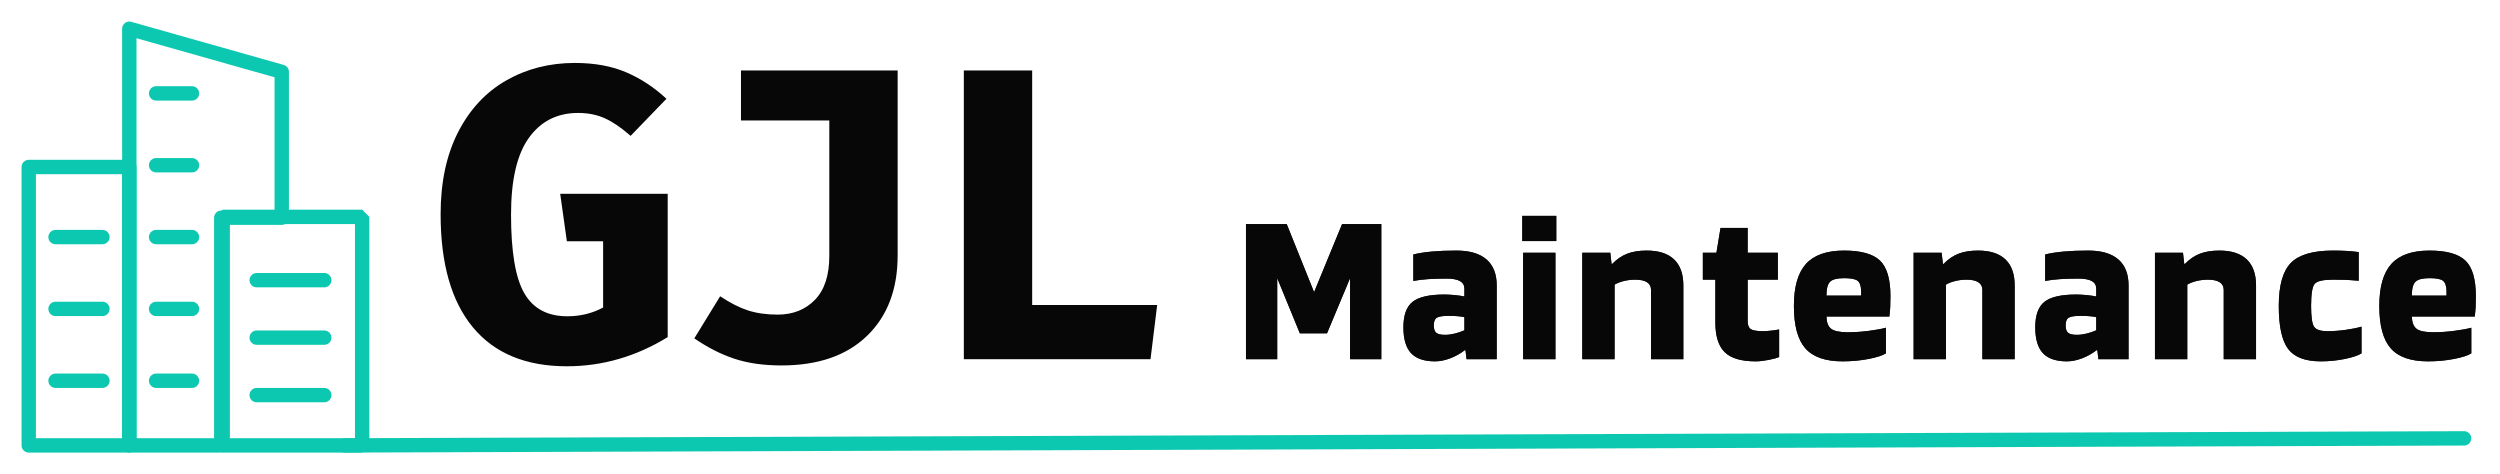 <?xml version="1.0" encoding="UTF-8"?>
<svg width="174px" height="33px" viewBox="0 0 174 33" version="1.1" xmlns="http://www.w3.org/2000/svg" xmlns:xlink="http://www.w3.org/1999/xlink">
    <!-- Generator: Sketch 61.2 (89653) - https://sketch.com -->
    <title>GJL Logo</title>
    <desc>Created with Sketch.</desc>
    <defs>
        <path d="M87.895,23 L87.895,17.36 L89.47,21.2 L91.36,21.2 L92.965,17.36 L92.965,23 L95.14,23 L95.14,13.595 L92.41,13.595 L90.46,18.335 L88.555,13.595 L85.72,13.595 L85.72,23 L87.895,23 Z M98.882,23.15 C99.212,23.15 99.562,23.08 99.932,22.94 C100.302,22.8 100.642,22.61 100.952,22.37 L100.952,22.37 L100.997,22.37 L101.072,23 L103.172,23 L103.172,17.87 C103.172,17.07 102.934,16.465 102.459,16.055 C101.984,15.645 101.287,15.44 100.367,15.44 C99.717,15.44 99.147,15.463 98.657,15.508 C98.167,15.553 97.737,15.62 97.367,15.71 L97.367,15.71 L97.367,17.555 C97.677,17.495 98.019,17.453 98.394,17.427 C98.769,17.402 99.197,17.39 99.677,17.39 C100.097,17.39 100.409,17.448 100.614,17.562 C100.819,17.677 100.922,17.855 100.922,18.095 L100.922,18.095 L100.922,18.635 C100.732,18.595 100.509,18.562 100.254,18.538 C99.999,18.512 99.752,18.5 99.512,18.5 C98.472,18.5 97.739,18.67 97.314,19.01 C96.889,19.35 96.677,19.94 96.677,20.78 C96.677,21.6 96.854,22.2 97.209,22.58 C97.564,22.96 98.122,23.15 98.882,23.15 Z M99.572,21.305 C99.282,21.305 99.079,21.258 98.964,21.163 C98.849,21.067 98.792,20.895 98.792,20.645 C98.792,20.375 98.862,20.198 99.002,20.113 C99.142,20.027 99.412,19.985 99.812,19.985 C100.072,19.985 100.292,19.992 100.472,20.008 C100.652,20.023 100.802,20.045 100.922,20.075 L100.922,20.075 L100.922,20.99 C100.722,21.08 100.502,21.155 100.262,21.215 C100.022,21.275 99.792,21.305 99.572,21.305 Z M107.319,14.78 L107.319,13.025 L104.949,13.025 L104.949,14.78 L107.319,14.78 Z M107.259,23 L107.259,15.59 L105.009,15.59 L105.009,23 L107.259,23 Z M111.376,23 L111.376,17.81 C111.566,17.7 111.786,17.615 112.036,17.555 C112.286,17.495 112.546,17.465 112.816,17.465 C113.176,17.465 113.448,17.525 113.633,17.645 C113.818,17.765 113.911,17.94 113.911,18.17 L113.911,18.17 L113.911,23 L116.161,23 L116.161,17.87 C116.161,17.07 115.946,16.465 115.516,16.055 C115.086,15.645 114.451,15.44 113.611,15.44 C113.081,15.44 112.628,15.512 112.253,15.658 C111.878,15.803 111.531,16.04 111.211,16.37 L111.211,16.37 L111.166,16.37 L111.076,15.59 L109.126,15.59 L109.126,23 L111.376,23 Z M121.193,23.15 C121.453,23.15 121.75,23.117 122.085,23.052 C122.42,22.988 122.668,22.92 122.828,22.85 L122.828,22.85 L122.828,20.93 C122.678,20.96 122.493,20.988 122.273,21.012 C122.053,21.038 121.868,21.05 121.718,21.05 C121.288,21.05 121,21.003 120.855,20.907 C120.71,20.812 120.638,20.625 120.638,20.345 L120.638,20.345 L120.638,17.465 L122.738,17.465 L122.738,15.59 L120.638,15.59 L120.638,13.865 L118.748,13.865 L118.463,15.59 L117.518,15.59 L117.518,17.465 L118.388,17.465 L118.388,20.435 C118.388,21.395 118.605,22.087 119.04,22.512 C119.475,22.938 120.193,23.15 121.193,23.15 Z M127.245,23.15 C127.875,23.15 128.475,23.095 129.045,22.985 C129.615,22.875 130.02,22.745 130.26,22.595 L130.26,22.595 L130.26,20.81 C129.97,20.89 129.575,20.962 129.075,21.027 C128.575,21.093 128.085,21.125 127.605,21.125 C127.045,21.125 126.66,21.045 126.45,20.885 C126.24,20.725 126.13,20.44 126.12,20.03 L126.12,20.03 L130.5,20.03 C130.53,19.78 130.55,19.56 130.56,19.37 C130.57,19.18 130.575,18.925 130.575,18.605 C130.575,17.425 130.332,16.602 129.847,16.137 C129.362,15.672 128.53,15.44 127.35,15.44 C126.14,15.44 125.255,15.75 124.695,16.37 C124.135,16.99 123.855,17.965 123.855,19.295 C123.855,20.655 124.12,21.637 124.65,22.242 C125.18,22.848 126.045,23.15 127.245,23.15 Z M128.535,18.575 L126.12,18.575 C126.12,18.095 126.205,17.773 126.375,17.608 C126.545,17.442 126.87,17.36 127.35,17.36 C127.82,17.36 128.132,17.42 128.287,17.54 C128.442,17.66 128.525,17.895 128.535,18.245 L128.535,18.245 L128.535,18.575 Z M134.437,23 L134.437,17.81 C134.627,17.7 134.847,17.615 135.097,17.555 C135.347,17.495 135.607,17.465 135.877,17.465 C136.237,17.465 136.509,17.525 136.694,17.645 C136.879,17.765 136.972,17.94 136.972,18.17 L136.972,18.17 L136.972,23 L139.222,23 L139.222,17.87 C139.222,17.07 139.007,16.465 138.577,16.055 C138.147,15.645 137.512,15.44 136.672,15.44 C136.142,15.44 135.689,15.512 135.314,15.658 C134.939,15.803 134.592,16.04 134.272,16.37 L134.272,16.37 L134.227,16.37 L134.137,15.59 L132.187,15.59 L132.187,23 L134.437,23 Z M142.858,23.15 C143.188,23.15 143.538,23.08 143.908,22.94 C144.278,22.8 144.618,22.61 144.928,22.37 L144.928,22.37 L144.973,22.37 L145.048,23 L147.148,23 L147.148,17.87 C147.148,17.07 146.911,16.465 146.436,16.055 C145.961,15.645 145.263,15.44 144.343,15.44 C143.693,15.44 143.123,15.463 142.633,15.508 C142.143,15.553 141.713,15.62 141.343,15.71 L141.343,15.71 L141.343,17.555 C141.653,17.495 141.996,17.453 142.371,17.427 C142.746,17.402 143.173,17.39 143.653,17.39 C144.073,17.39 144.386,17.448 144.591,17.562 C144.796,17.677 144.898,17.855 144.898,18.095 L144.898,18.095 L144.898,18.635 C144.708,18.595 144.486,18.562 144.231,18.538 C143.976,18.512 143.728,18.5 143.488,18.5 C142.448,18.5 141.716,18.67 141.291,19.01 C140.866,19.35 140.653,19.94 140.653,20.78 C140.653,21.6 140.831,22.2 141.186,22.58 C141.541,22.96 142.098,23.15 142.858,23.15 Z M143.548,21.305 C143.258,21.305 143.056,21.258 142.941,21.163 C142.826,21.067 142.768,20.895 142.768,20.645 C142.768,20.375 142.838,20.198 142.978,20.113 C143.118,20.027 143.388,19.985 143.788,19.985 C144.048,19.985 144.268,19.992 144.448,20.008 C144.628,20.023 144.778,20.045 144.898,20.075 L144.898,20.075 L144.898,20.99 C144.698,21.08 144.478,21.155 144.238,21.215 C143.998,21.275 143.768,21.305 143.548,21.305 Z M151.235,23 L151.235,17.81 C151.425,17.7 151.645,17.615 151.895,17.555 C152.145,17.495 152.405,17.465 152.675,17.465 C153.035,17.465 153.308,17.525 153.493,17.645 C153.678,17.765 153.77,17.94 153.77,18.17 L153.77,18.17 L153.77,23 L156.02,23 L156.02,17.87 C156.02,17.07 155.805,16.465 155.375,16.055 C154.945,15.645 154.31,15.44 153.47,15.44 C152.94,15.44 152.488,15.512 152.113,15.658 C151.738,15.803 151.39,16.04 151.07,16.37 L151.07,16.37 L151.025,16.37 L150.935,15.59 L148.985,15.59 L148.985,23 L151.235,23 Z M160.527,23.15 C161.097,23.15 161.652,23.095 162.192,22.985 C162.732,22.875 163.122,22.745 163.362,22.595 L163.362,22.595 L163.362,20.735 C163.052,20.825 162.68,20.9 162.245,20.96 C161.81,21.02 161.392,21.05 160.992,21.05 C160.502,21.05 160.19,20.945 160.055,20.735 C159.92,20.525 159.852,20.045 159.852,19.295 C159.852,18.465 159.935,17.953 160.1,17.758 C160.265,17.562 160.692,17.465 161.382,17.465 C161.642,17.465 161.882,17.468 162.102,17.473 C162.322,17.477 162.677,17.5 163.167,17.54 L163.167,17.54 L163.167,15.545 C162.857,15.505 162.567,15.477 162.297,15.463 C162.027,15.447 161.722,15.44 161.382,15.44 C159.982,15.44 159.002,15.727 158.442,16.302 C157.882,16.878 157.602,17.875 157.602,19.295 C157.602,20.715 157.82,21.712 158.255,22.288 C158.69,22.863 159.447,23.15 160.527,23.15 Z M167.989,23.15 C168.619,23.15 169.219,23.095 169.789,22.985 C170.359,22.875 170.764,22.745 171.004,22.595 L171.004,22.595 L171.004,20.81 C170.714,20.89 170.319,20.962 169.819,21.027 C169.319,21.093 168.829,21.125 168.349,21.125 C167.789,21.125 167.404,21.045 167.194,20.885 C166.984,20.725 166.874,20.44 166.864,20.03 L166.864,20.03 L171.244,20.03 C171.274,19.78 171.294,19.56 171.304,19.37 C171.314,19.18 171.319,18.925 171.319,18.605 C171.319,17.425 171.077,16.602 170.592,16.137 C170.107,15.672 169.274,15.44 168.094,15.44 C166.884,15.44 165.999,15.75 165.439,16.37 C164.879,16.99 164.599,17.965 164.599,19.295 C164.599,20.655 164.864,21.637 165.394,22.242 C165.924,22.848 166.789,23.15 167.989,23.15 Z M169.279,18.575 L166.864,18.575 C166.864,18.095 166.949,17.773 167.119,17.608 C167.289,17.442 167.614,17.36 168.094,17.36 C168.564,17.36 168.877,17.42 169.032,17.54 C169.187,17.66 169.269,17.895 169.279,18.245 L169.279,18.245 L169.279,18.575 Z" id="path-1"></path>
    </defs>
    <g id="GJL-Logo" stroke="none" stroke-width="1" fill="none" fill-rule="evenodd">
        <g id="Logo" transform="translate(1, 2)">
            <path d="M38.454,23.493 C35.593,23.493 33.413,22.589 31.915,20.782 C30.416,18.974 29.667,16.349 29.667,12.908 C29.667,10.685 30.073,8.78 30.885,7.195 C31.697,5.61 32.813,4.411 34.234,3.599 C35.656,2.787 37.246,2.381 39.005,2.381 C40.378,2.381 41.571,2.598 42.587,3.034 C43.602,3.469 44.534,4.082 45.385,4.875 L42.891,7.456 C42.253,6.895 41.659,6.489 41.108,6.238 C40.556,5.987 39.933,5.861 39.237,5.861 C37.787,5.861 36.646,6.436 35.815,7.587 C34.984,8.737 34.568,10.52 34.568,12.937 C34.568,15.528 34.877,17.355 35.496,18.418 C36.115,19.481 37.11,20.013 38.483,20.013 C39.392,20.013 40.223,19.81 40.977,19.404 L40.977,14.793 L38.454,14.793 L37.99,11.487 L45.472,11.487 L45.472,21.463 C43.268,22.816 40.929,23.493 38.454,23.493 Z M61.476,15.779 C61.476,18.138 60.766,20.003 59.345,21.376 C57.924,22.749 55.937,23.435 53.385,23.435 C52.148,23.435 51.06,23.28 50.123,22.971 C49.185,22.662 48.252,22.188 47.324,21.55 L49.122,18.621 C49.818,19.085 50.466,19.414 51.065,19.607 C51.664,19.8 52.351,19.897 53.124,19.897 C54.187,19.897 55.053,19.554 55.72,18.867 C56.387,18.181 56.72,17.161 56.72,15.808 L56.72,6.383 L50.572,6.383 L50.572,2.903 L61.476,2.903 L61.476,15.779 Z M66.083,23 L66.083,2.903 L70.839,2.903 L70.839,19.23 L79.539,19.23 L79.075,23 L66.083,23 Z" id="GJL" fill="#070707" fill-rule="nonzero"></path>
            <g id="Maintenance" fill-rule="nonzero">
                <use fill="#303030" xlink:href="#path-1"></use>
                <use fill="#070707" xlink:href="#path-1"></use>
            </g>
            <g id="Buildings" transform="translate(0.75, 0)" stroke="#0DC8B0">
                <line x1="2.115" y1="24.5" x2="5.379" y2="24.5" id="Path-7" stroke-linecap="round" stroke-linejoin="bevel"></line>
                <line x1="2.115" y1="19.5" x2="5.379" y2="19.5" id="Path-7" stroke-linecap="round" stroke-linejoin="bevel"></line>
                <polygon id="Path-4" stroke-linejoin="round" points="7.25 0 7.25 29 13.65 29 13.65 13.153 17.859 13.153 17.859 3"></polygon>
                <polygon id="Path-6" stroke-linejoin="round" points="7.25 9.624 0.25 9.624 0.25 29 7.25 29"></polygon>
                <line x1="2.115" y1="14.5" x2="5.379" y2="14.5" id="Path-7" stroke-linecap="round" stroke-linejoin="bevel"></line>
                <path d="M23.456,13.093 L23.456,29 L13.75,29 L13.75,13.093 L23.456,13.093 Z" id="Path-8" stroke-linecap="round" stroke-linejoin="bevel"></path>
                <line x1="9.115" y1="19.5" x2="11.612" y2="19.5" id="Path-7" stroke-linecap="round" stroke-linejoin="bevel"></line>
                <line x1="9.115" y1="14.5" x2="11.612" y2="14.5" id="Path-7" stroke-linecap="round" stroke-linejoin="bevel"></line>
                <line x1="9.115" y1="24.5" x2="11.612" y2="24.5" id="Path-7" stroke-linecap="round" stroke-linejoin="bevel"></line>
                <line x1="9.115" y1="9.5" x2="11.612" y2="9.5" id="Path-7" stroke-linecap="round" stroke-linejoin="bevel"></line>
                <line x1="9.115" y1="4.5" x2="11.612" y2="4.5" id="Path-7" stroke-linecap="round" stroke-linejoin="bevel"></line>
                <line x1="16.115" y1="17.5" x2="20.818" y2="17.5" id="Path-7" stroke-linecap="round" stroke-linejoin="bevel"></line>
                <line x1="16.115" y1="21.5" x2="20.818" y2="21.5" id="Path-7" stroke-linecap="round" stroke-linejoin="bevel"></line>
                <line x1="16.115" y1="25.5" x2="20.818" y2="25.5" id="Path-7" stroke-linecap="round" stroke-linejoin="bevel"></line>
                <line x1="22.25" y1="29" x2="169.75" y2="28.51" id="Path-7" stroke-linecap="round" stroke-linejoin="bevel"></line>
            </g>
        </g>
    </g>
</svg>